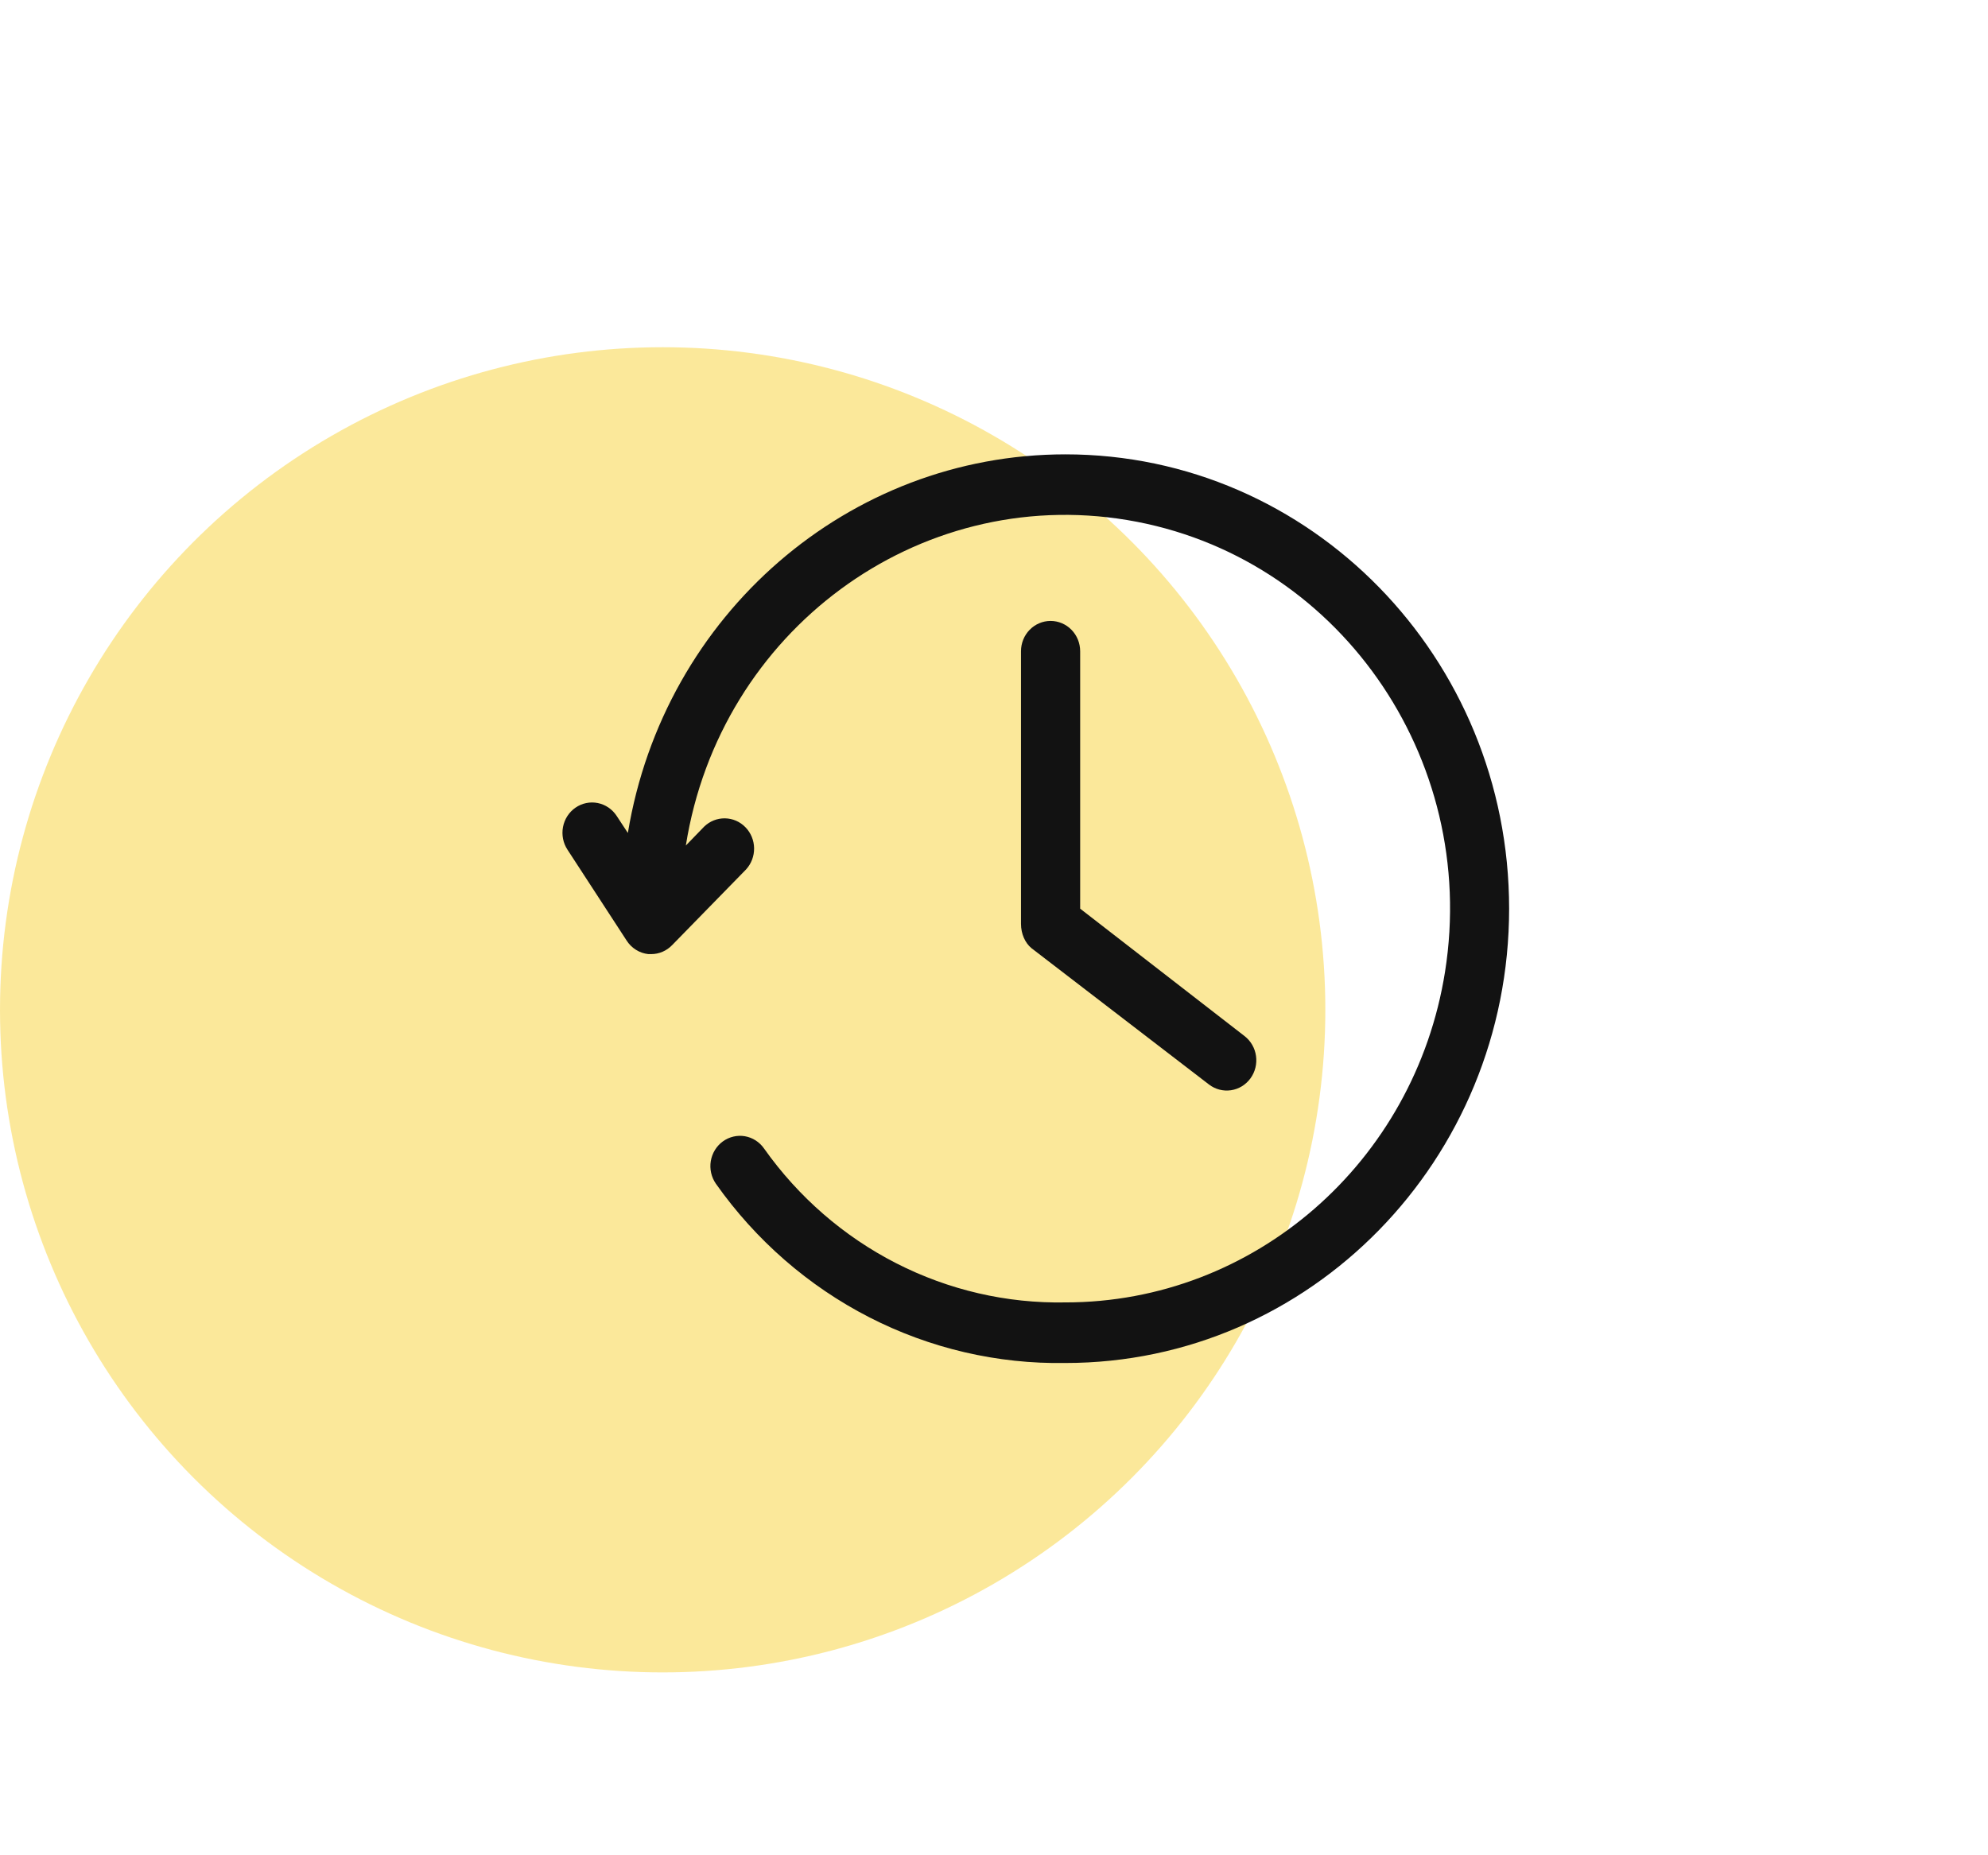 <svg width="105" height="98" viewBox="0 0 105 98" fill="none" xmlns="http://www.w3.org/2000/svg">
<circle cx="35" cy="53.341" r="35" fill="#F9D337" fill-opacity="0.5"/>
<path d="M54.48 50.086L63.855 57.286C64.019 57.412 64.206 57.504 64.405 57.556C64.603 57.608 64.81 57.619 65.013 57.59C65.217 57.56 65.412 57.49 65.589 57.383C65.765 57.276 65.919 57.134 66.043 56.966C66.166 56.798 66.255 56.606 66.306 56.403C66.357 56.199 66.368 55.988 66.339 55.78C66.31 55.572 66.242 55.371 66.137 55.191C66.032 55.01 65.894 54.852 65.73 54.726L57.051 47.998V34.399C57.051 33.975 56.886 33.568 56.593 33.268C56.3 32.968 55.903 32.799 55.488 32.799C55.074 32.799 54.676 32.968 54.383 33.268C54.09 33.568 53.926 33.975 53.926 34.399V48.798C53.926 49.33 54.143 49.808 54.48 50.086Z" fill="#121212"/>
<path d="M56.27 24C44.834 24 35.068 32.452 33.162 43.999L32.568 43.095C32.336 42.743 31.977 42.499 31.57 42.418C31.162 42.337 30.74 42.425 30.396 42.663C30.052 42.9 29.815 43.268 29.736 43.685C29.657 44.102 29.742 44.535 29.975 44.887L33.099 49.686C33.226 49.884 33.395 50.05 33.592 50.173C33.789 50.297 34.01 50.373 34.24 50.398H34.396C34.601 50.398 34.804 50.356 34.993 50.275C35.182 50.194 35.353 50.075 35.498 49.926L39.404 45.927C39.683 45.623 39.835 45.221 39.829 44.804C39.823 44.388 39.659 43.99 39.371 43.696C39.084 43.401 38.696 43.233 38.289 43.227C37.882 43.221 37.489 43.377 37.193 43.663L36.224 44.663C38.023 33.324 48.458 25.627 59.531 27.469C70.603 29.312 78.121 39.996 76.322 51.334C74.724 61.402 66.232 68.799 56.27 68.797C53.175 68.855 50.111 68.146 47.341 66.731C44.57 65.316 42.174 63.236 40.357 60.67C40.238 60.498 40.087 60.353 39.913 60.241C39.739 60.13 39.546 60.054 39.343 60.019C39.141 59.984 38.934 59.991 38.734 60.038C38.534 60.085 38.345 60.172 38.177 60.294C38.01 60.416 37.868 60.57 37.759 60.748C37.65 60.926 37.577 61.124 37.542 61.332C37.508 61.539 37.514 61.751 37.56 61.956C37.606 62.161 37.691 62.354 37.81 62.526C39.915 65.51 42.692 67.93 45.906 69.579C49.12 71.228 52.676 72.057 56.27 71.997C69.215 71.997 79.707 61.253 79.707 47.998C79.707 34.744 69.215 24 56.27 24Z" fill="#121212"/>
</svg>
